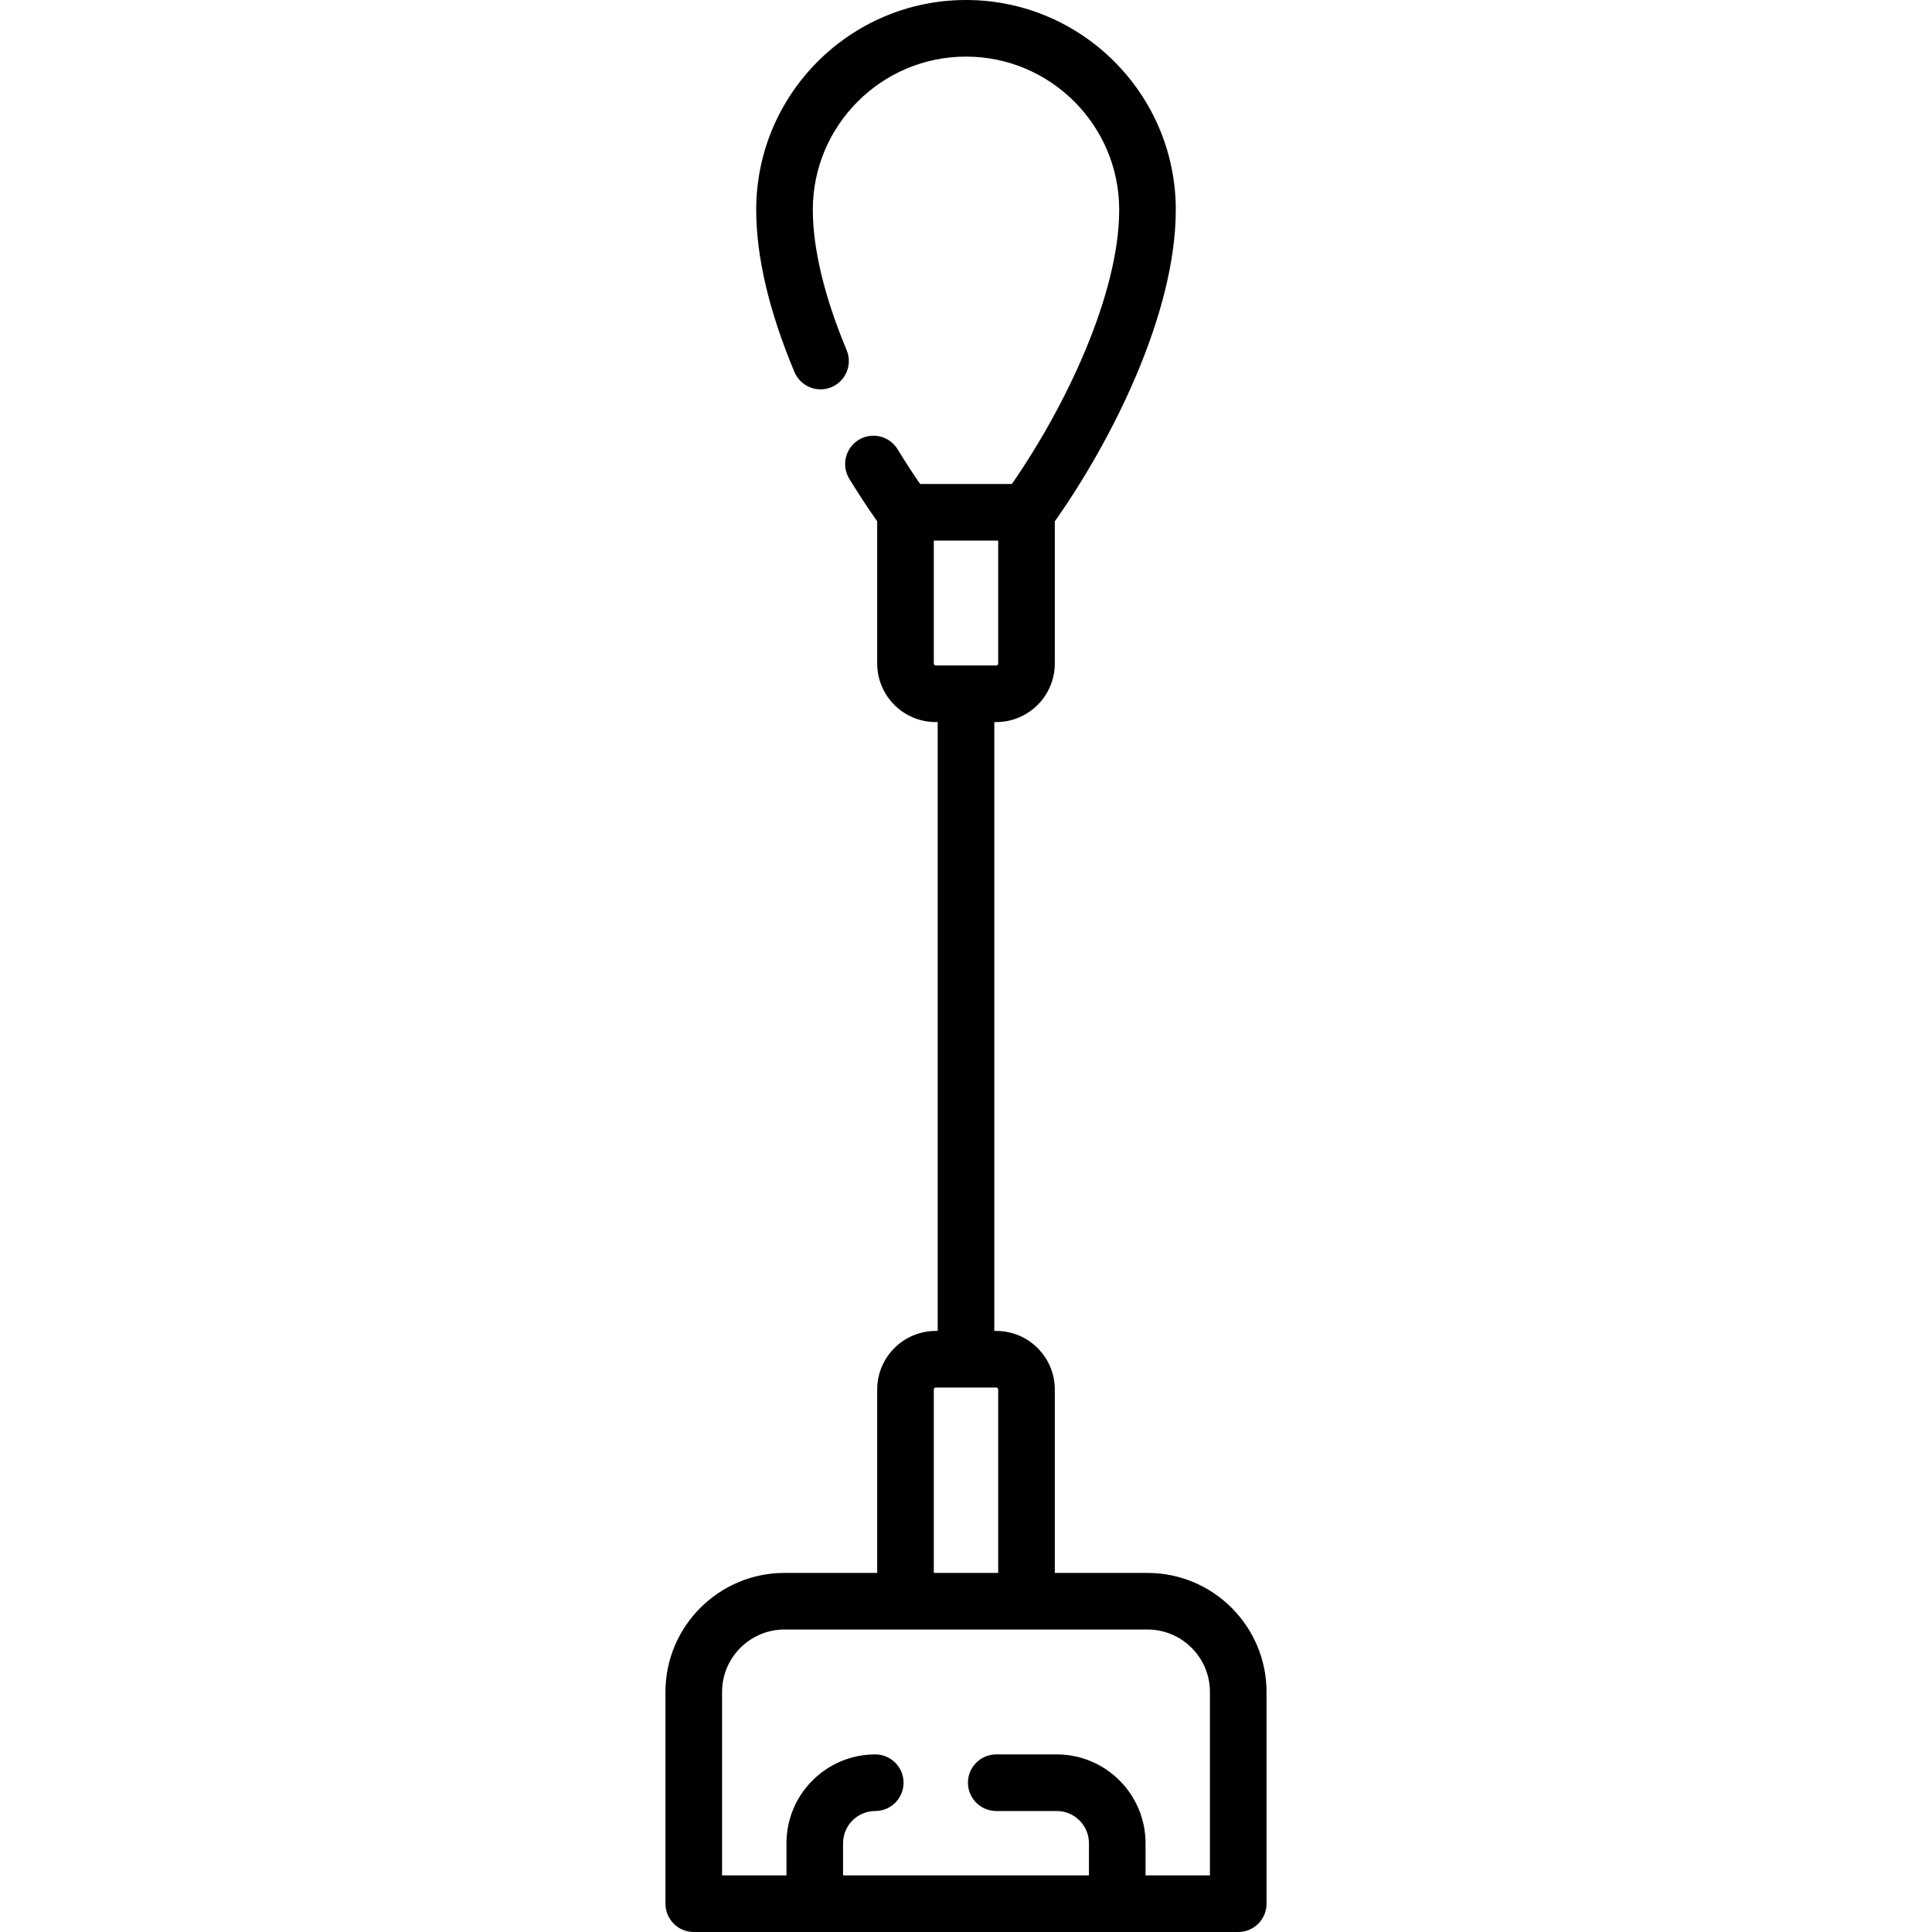 <svg id="Capa_1" enable-background="new 0 0 512 512" height="512" viewBox="0 0 512 512" width="512" xmlns="http://www.w3.org/2000/svg"><g><path d="m304.097 416.839h-24.564v-48.613c0-8.556-6.96-15.516-15.516-15.516h-.517v-161.355h.516c8.556 0 15.516-6.96 15.516-15.516v-37.671c15.113-21.39 32.064-55.02 32.064-82.571.001-30.657-24.94-55.597-55.596-55.597s-55.597 24.94-55.597 55.597c0 12.453 3.407 26.912 10.126 42.976 1.598 3.822 5.992 5.624 9.813 4.025 3.821-1.598 5.624-5.992 4.025-9.813-5.864-14.021-8.964-26.88-8.964-37.188 0-22.386 18.212-40.597 40.597-40.597s40.597 18.211 40.597 40.597c0 22.122-13.946 51.778-28.441 72.662h-24.311c-2.012-2.905-4.014-5.984-5.975-9.197-2.157-3.535-6.771-4.654-10.309-2.495-3.536 2.158-4.653 6.773-2.495 10.309 2.418 3.963 4.902 7.736 7.401 11.276v37.688c0 8.556 6.96 15.516 15.516 15.516h.516v161.354h-.516c-8.556 0-15.516 6.96-15.516 15.516v48.613h-24.564c-17.396 0-31.548 14.152-31.548 31.548v56.113c0 4.142 3.358 7.5 7.5 7.5h144.29c4.142 0 7.5-3.358 7.5-7.5v-56.113c0-17.396-14.152-31.548-31.548-31.548zm-56.629-241v-32.581h17.064v32.581c0 .285-.231.516-.516.516h-16.032c-.285 0-.516-.231-.516-.516zm0 192.387c0-.285.231-.516.516-.516h16.032c.285 0 .516.231.516.516v48.613h-17.064zm73.177 128.774h-17.064v-8.532c0-12.976-10.557-23.532-23.532-23.532h-16.032c-4.142 0-7.5 3.358-7.5 7.5s3.358 7.5 7.5 7.5h16.032c4.705 0 8.532 3.828 8.532 8.532v8.532h-65.161v-8.532c0-4.705 3.828-8.532 8.532-8.532 4.142 0 7.5-3.358 7.5-7.5s-3.358-7.5-7.5-7.5c-12.976 0-23.532 10.557-23.532 23.532v8.532h-17.064v-48.613c0-9.125 7.423-16.548 16.548-16.548h96.193c9.125 0 16.548 7.423 16.548 16.548z"/></g></svg>